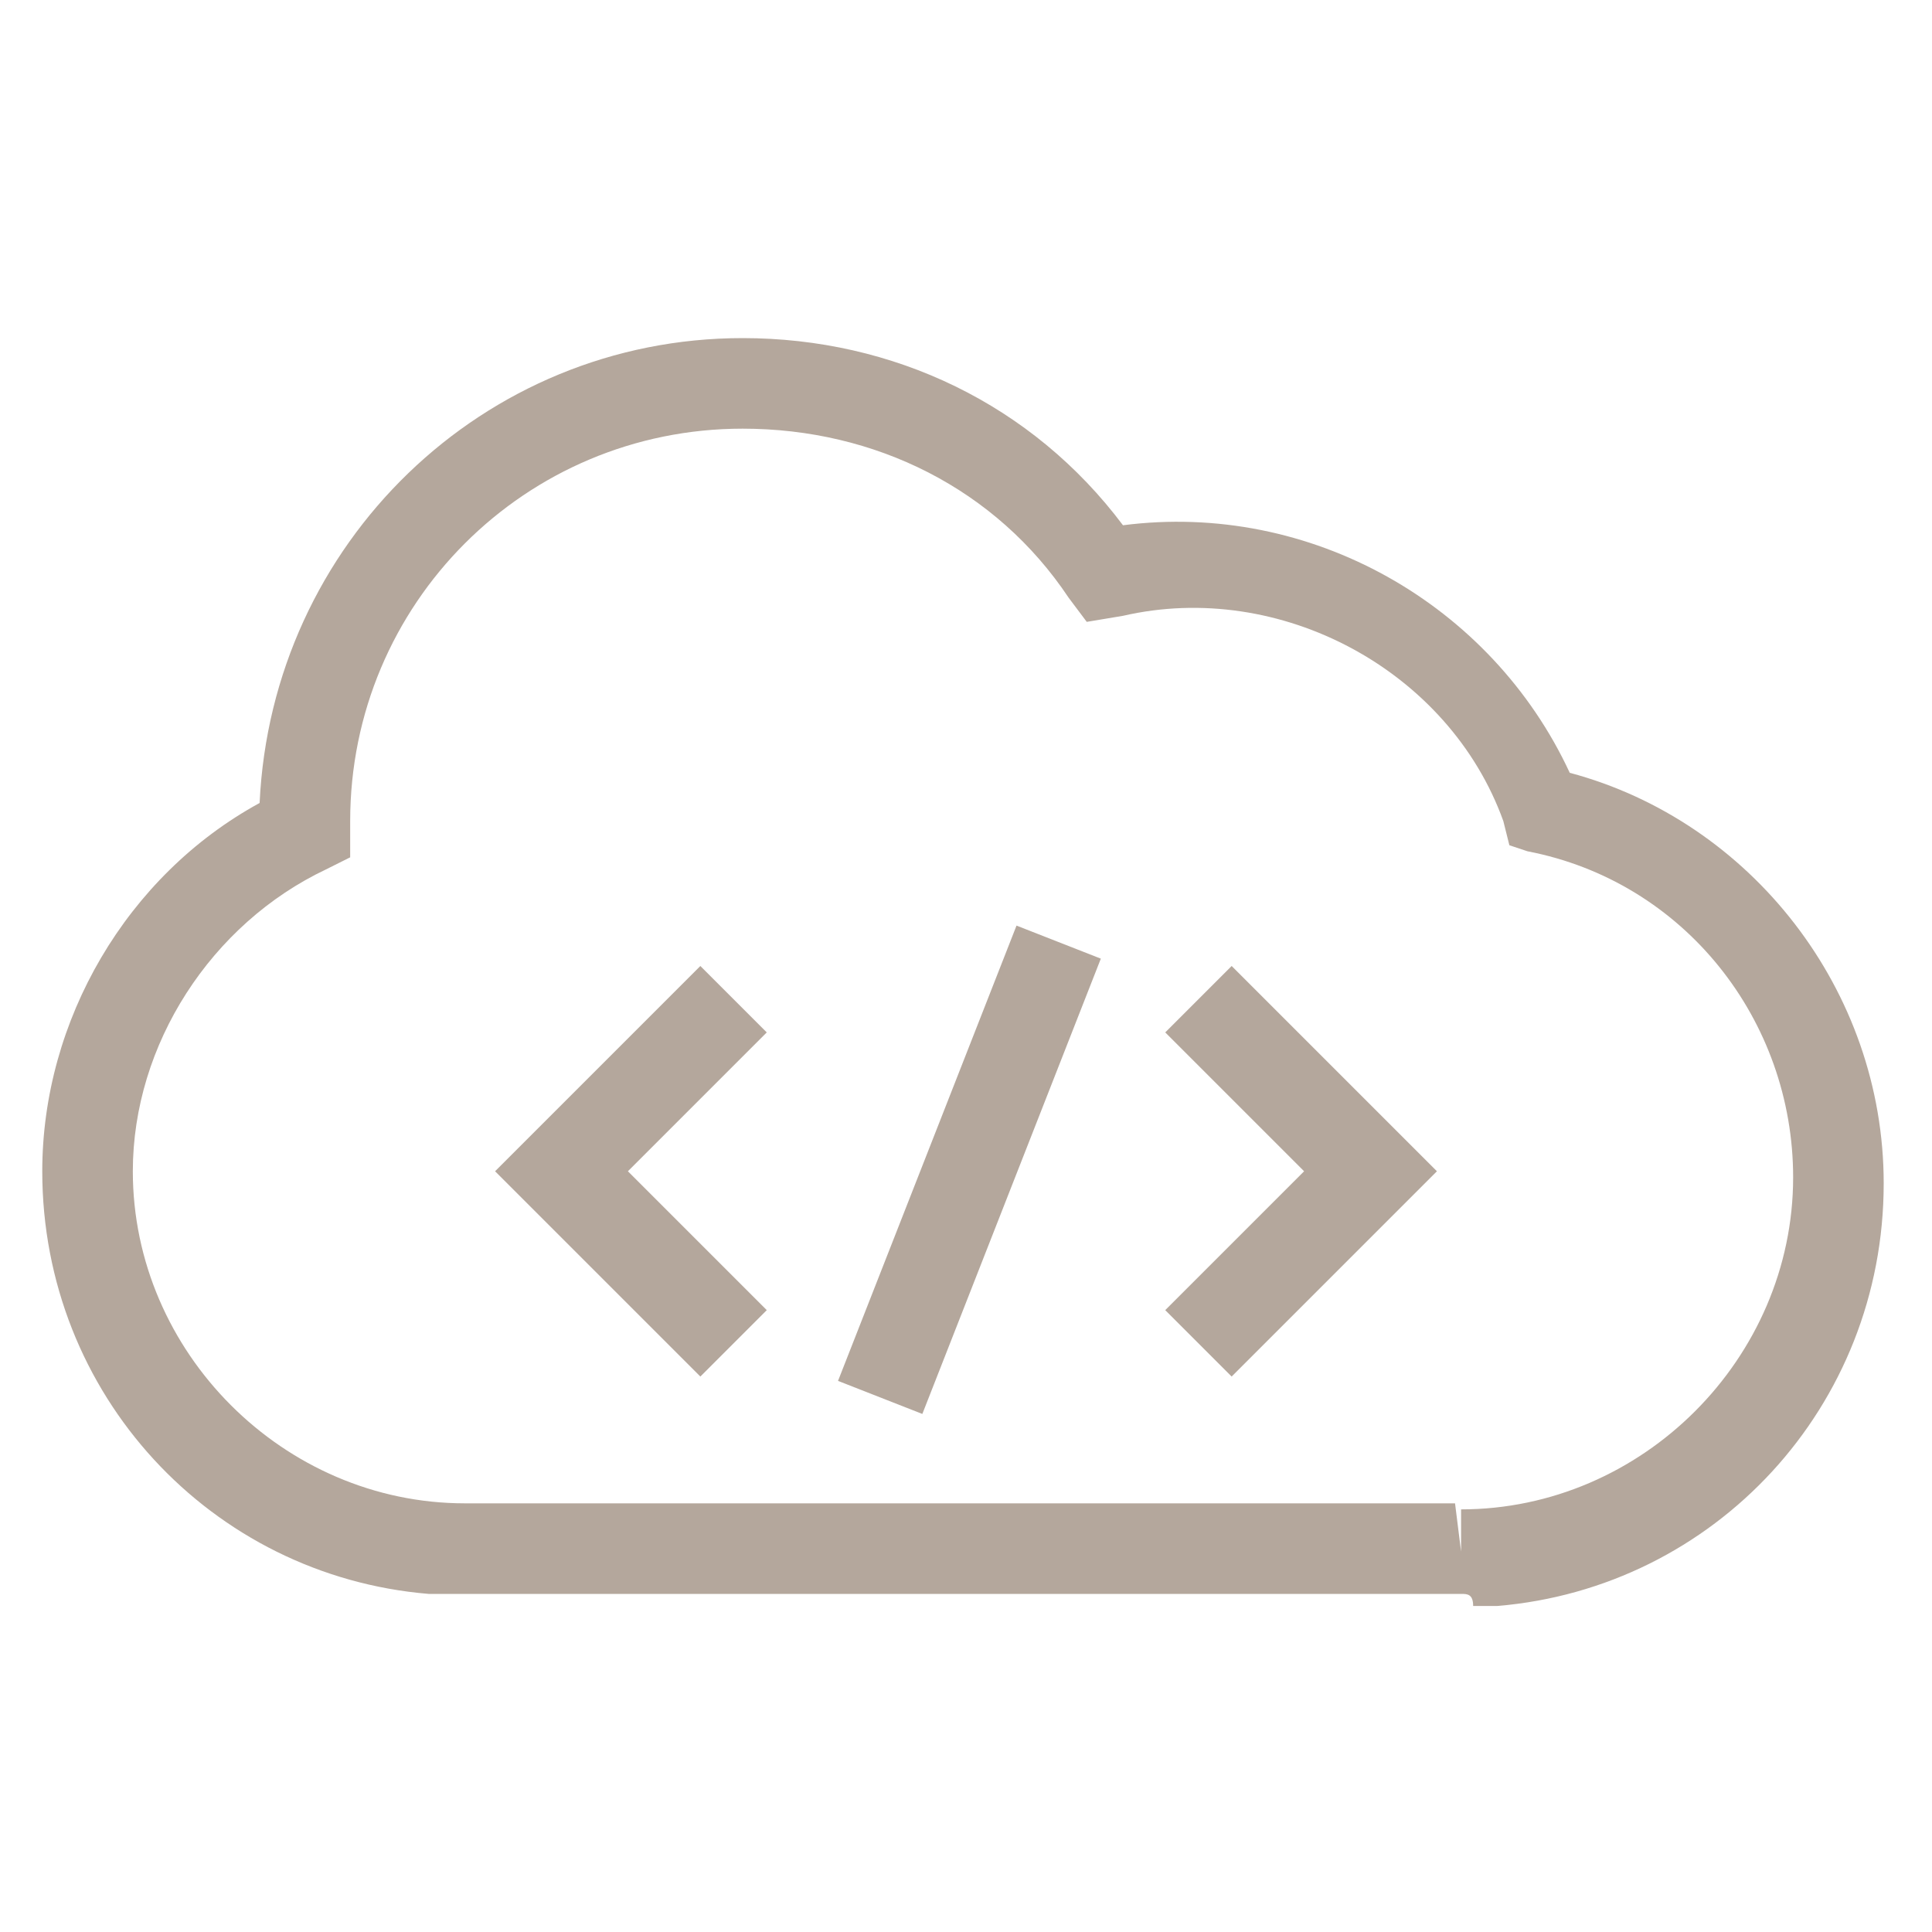 <?xml version="1.0" encoding="utf-8"?>
<!-- Generator: Adobe Illustrator 18.0.0, SVG Export Plug-In . SVG Version: 6.00 Build 0)  -->
<!DOCTYPE svg PUBLIC "-//W3C//DTD SVG 1.1//EN" "http://www.w3.org/Graphics/SVG/1.1/DTD/svg11.dtd">
<svg version="1.1" id="Layer_1" xmlns="http://www.w3.org/2000/svg" xmlns:xlink="http://www.w3.org/1999/xlink" x="0px" y="0px"
	 viewBox="0 0 32 32" enable-background="new 0 0 32 32" xml:space="preserve">
<g>
	<g>
		<path fill="#B4A79C" d="M24.2,26.4l-17.1,0c-3.6-0.3-6.4-3.3-6.4-7c0-2.5,1.4-4.9,3.6-6.1c0.2-4.3,3.7-7.7,8-7.7
			c2.5,0,4.8,1.1,6.3,3.1c3.1-0.4,6.1,1.3,7.4,4.1c3,0.8,5.2,3.6,5.2,6.8c0,3.7-2.8,6.7-6.4,7v0l-0.4,0
			C24.4,26.4,24.3,26.4,24.2,26.4z M24.2,25.7L24.2,25.7l0-0.7c3,0,5.5-2.5,5.5-5.5c0-2.6-1.8-4.9-4.4-5.4L25,14l-0.1-0.4
			c-0.9-2.5-3.7-4-6.3-3.4L18,10.3l-0.3-0.4c-1.2-1.8-3.2-2.8-5.4-2.8c-3.6,0-6.5,2.9-6.5,6.5l0,0.6l-0.4,0.2
			c-1.9,0.9-3.2,2.9-3.2,5c0,3,2.5,5.5,5.5,5.5l0.8,0l0,0l15.6,0L24.2,25.7z"/>
	</g>
	<g>
		<polygon fill="#B4A79C" points="20.4,22.8 19.3,21.7 21.6,19.4 19.3,17.1 20.4,16 23.8,19.4 		"/>
	</g>
	<g>
		<polygon fill="#B4A79C" points="11.6,22.8 8.2,19.4 11.6,16 12.7,17.1 10.4,19.4 12.7,21.7 		"/>
	</g>
	<g>
		
			<rect x="15.3" y="15.3" transform="matrix(0.931 0.365 -0.365 0.931 8.177 -4.498)" fill="#B4A79C" width="1.5" height="8.1"/>
	</g>
</g>
</svg>
